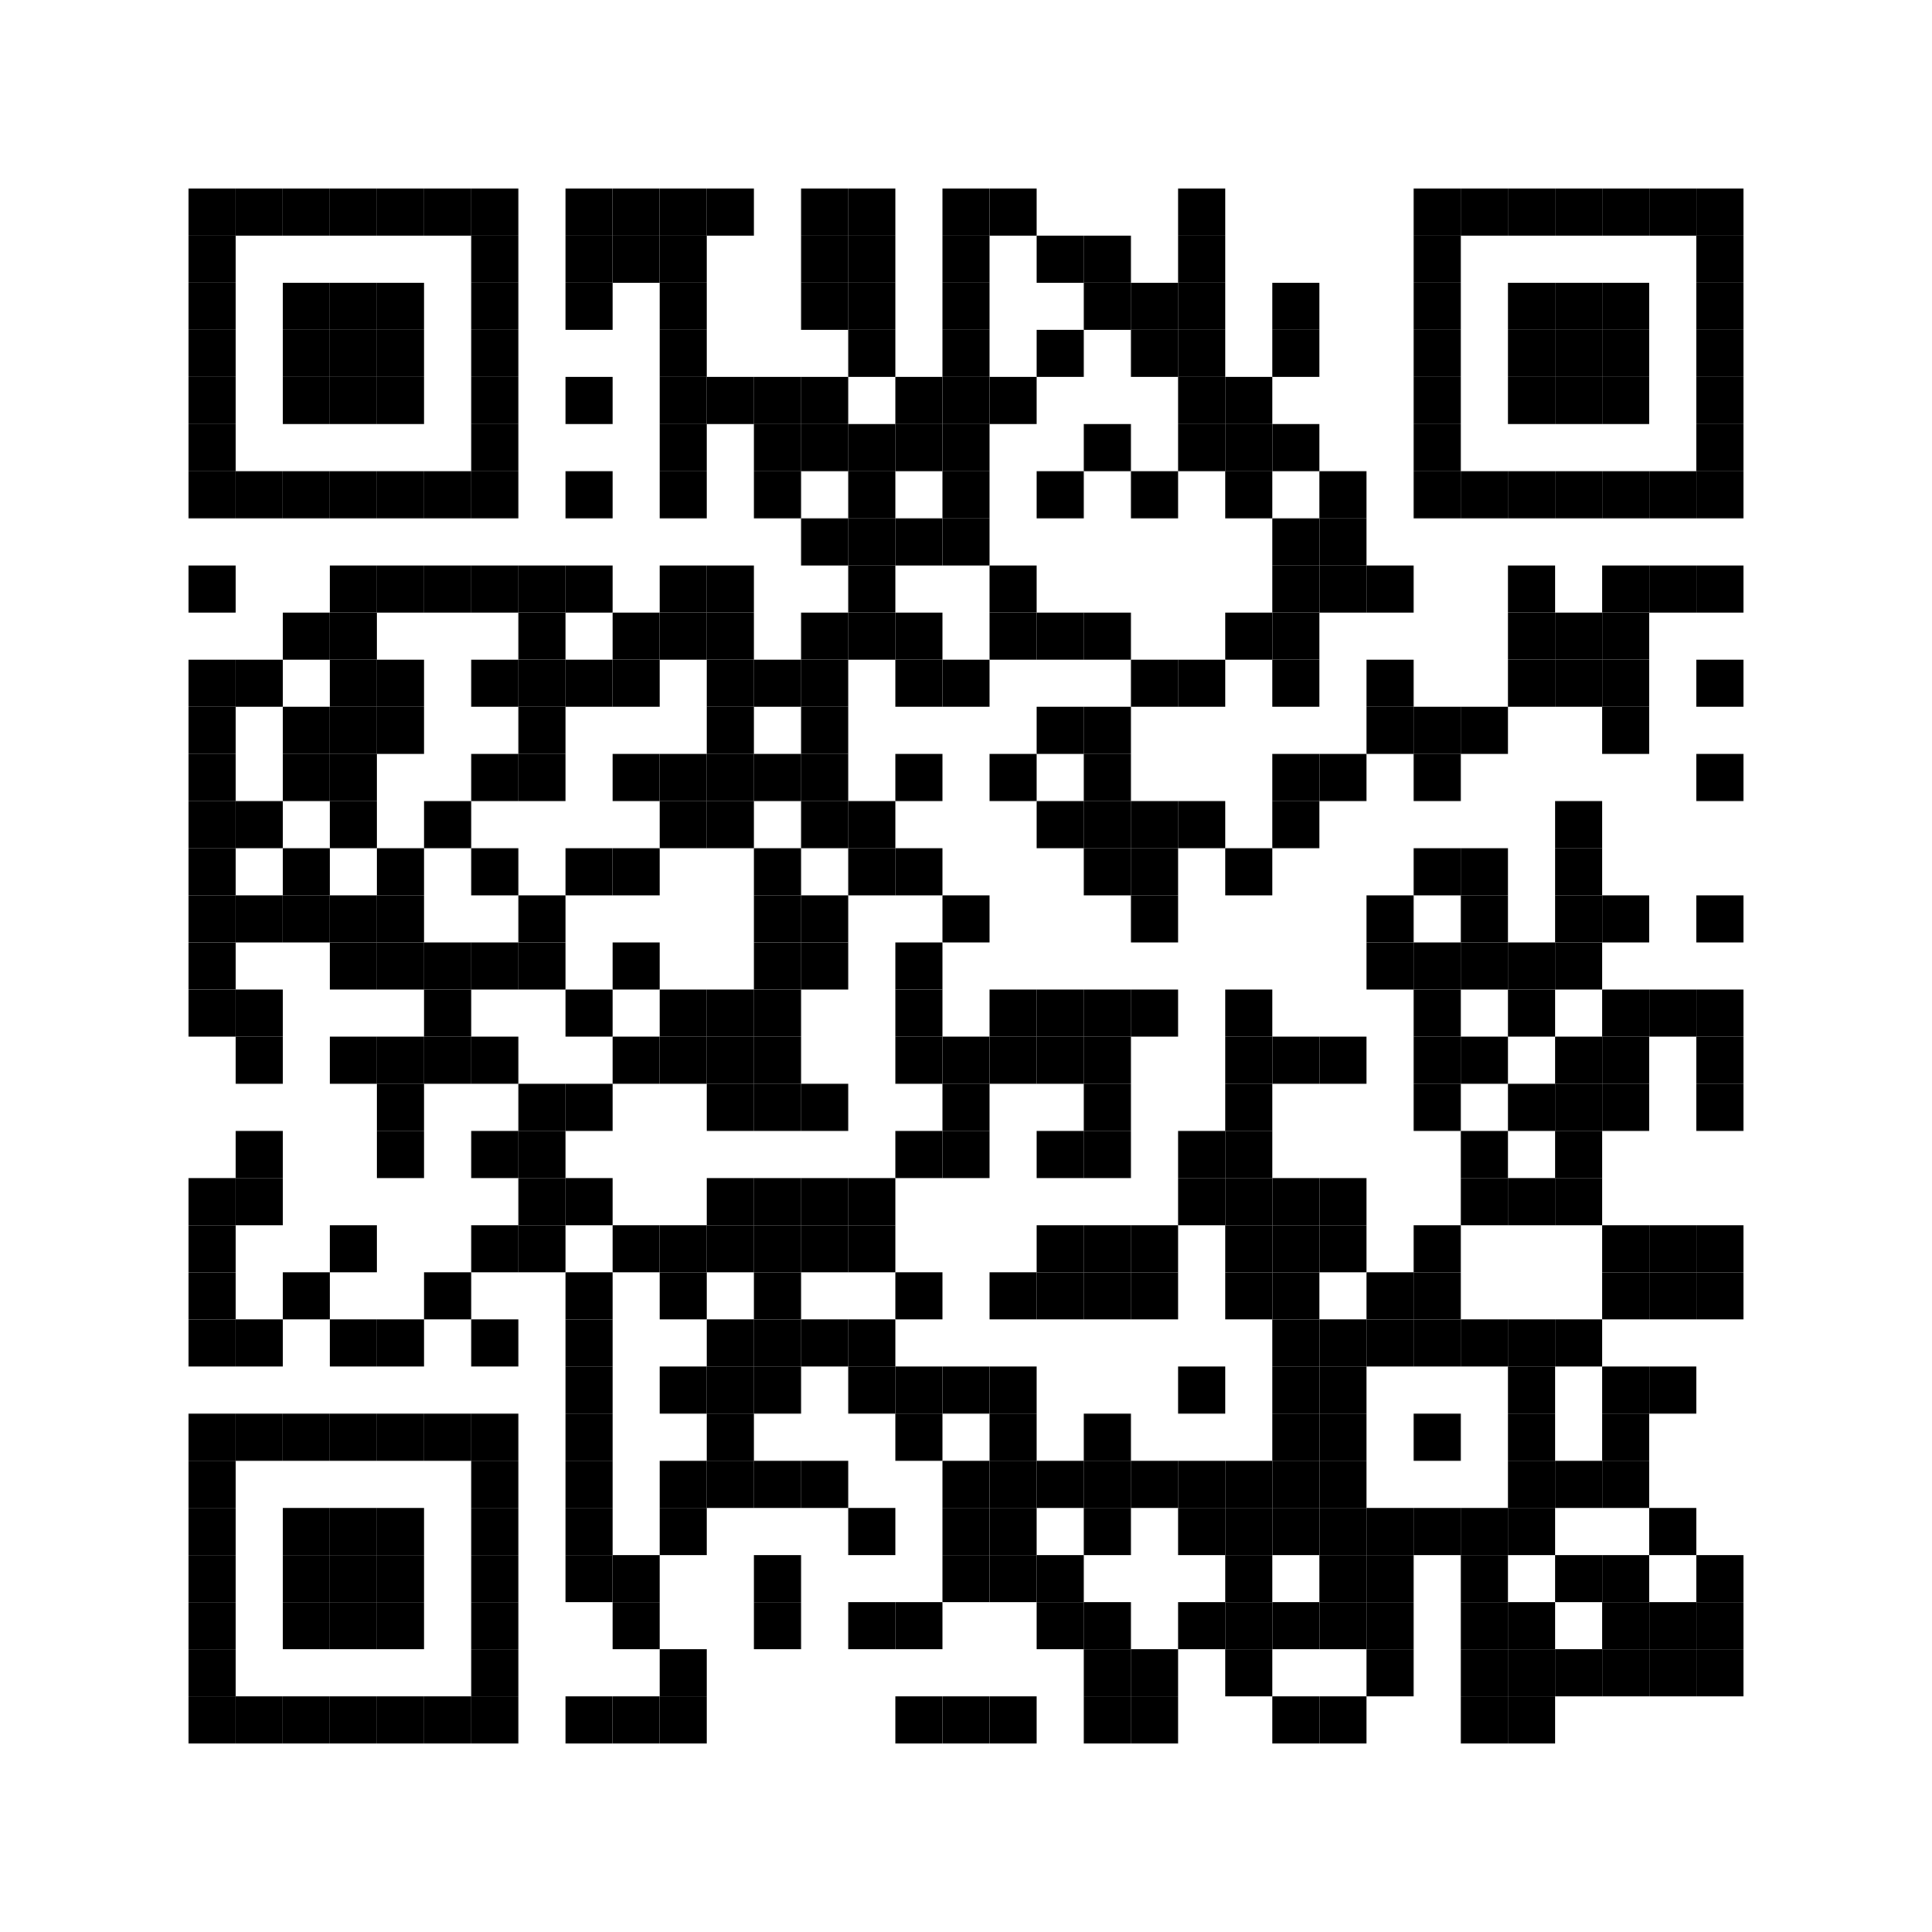 <?xml version='1.0' encoding='UTF-8'?>
<svg xmlns:svg="http://www.w3.org/2000/svg" width="164mm" height="164mm" version="1.1" xmlns="http://www.w3.org/2000/svg"><svg:rect x="16mm" y="16mm" width="4mm" height="4mm" /><svg:rect x="20mm" y="16mm" width="4mm" height="4mm" /><svg:rect x="24mm" y="16mm" width="4mm" height="4mm" /><svg:rect x="28mm" y="16mm" width="4mm" height="4mm" /><svg:rect x="32mm" y="16mm" width="4mm" height="4mm" /><svg:rect x="36mm" y="16mm" width="4mm" height="4mm" /><svg:rect x="40mm" y="16mm" width="4mm" height="4mm" /><svg:rect x="48mm" y="16mm" width="4mm" height="4mm" /><svg:rect x="52mm" y="16mm" width="4mm" height="4mm" /><svg:rect x="56mm" y="16mm" width="4mm" height="4mm" /><svg:rect x="60mm" y="16mm" width="4mm" height="4mm" /><svg:rect x="68mm" y="16mm" width="4mm" height="4mm" /><svg:rect x="72mm" y="16mm" width="4mm" height="4mm" /><svg:rect x="80mm" y="16mm" width="4mm" height="4mm" /><svg:rect x="84mm" y="16mm" width="4mm" height="4mm" /><svg:rect x="100mm" y="16mm" width="4mm" height="4mm" /><svg:rect x="120mm" y="16mm" width="4mm" height="4mm" /><svg:rect x="124mm" y="16mm" width="4mm" height="4mm" /><svg:rect x="128mm" y="16mm" width="4mm" height="4mm" /><svg:rect x="132mm" y="16mm" width="4mm" height="4mm" /><svg:rect x="136mm" y="16mm" width="4mm" height="4mm" /><svg:rect x="140mm" y="16mm" width="4mm" height="4mm" /><svg:rect x="144mm" y="16mm" width="4mm" height="4mm" /><svg:rect x="16mm" y="20mm" width="4mm" height="4mm" /><svg:rect x="40mm" y="20mm" width="4mm" height="4mm" /><svg:rect x="48mm" y="20mm" width="4mm" height="4mm" /><svg:rect x="52mm" y="20mm" width="4mm" height="4mm" /><svg:rect x="56mm" y="20mm" width="4mm" height="4mm" /><svg:rect x="68mm" y="20mm" width="4mm" height="4mm" /><svg:rect x="72mm" y="20mm" width="4mm" height="4mm" /><svg:rect x="80mm" y="20mm" width="4mm" height="4mm" /><svg:rect x="88mm" y="20mm" width="4mm" height="4mm" /><svg:rect x="92mm" y="20mm" width="4mm" height="4mm" /><svg:rect x="100mm" y="20mm" width="4mm" height="4mm" /><svg:rect x="120mm" y="20mm" width="4mm" height="4mm" /><svg:rect x="144mm" y="20mm" width="4mm" height="4mm" /><svg:rect x="16mm" y="24mm" width="4mm" height="4mm" /><svg:rect x="24mm" y="24mm" width="4mm" height="4mm" /><svg:rect x="28mm" y="24mm" width="4mm" height="4mm" /><svg:rect x="32mm" y="24mm" width="4mm" height="4mm" /><svg:rect x="40mm" y="24mm" width="4mm" height="4mm" /><svg:rect x="48mm" y="24mm" width="4mm" height="4mm" /><svg:rect x="56mm" y="24mm" width="4mm" height="4mm" /><svg:rect x="68mm" y="24mm" width="4mm" height="4mm" /><svg:rect x="72mm" y="24mm" width="4mm" height="4mm" /><svg:rect x="80mm" y="24mm" width="4mm" height="4mm" /><svg:rect x="92mm" y="24mm" width="4mm" height="4mm" /><svg:rect x="96mm" y="24mm" width="4mm" height="4mm" /><svg:rect x="100mm" y="24mm" width="4mm" height="4mm" /><svg:rect x="108mm" y="24mm" width="4mm" height="4mm" /><svg:rect x="120mm" y="24mm" width="4mm" height="4mm" /><svg:rect x="128mm" y="24mm" width="4mm" height="4mm" /><svg:rect x="132mm" y="24mm" width="4mm" height="4mm" /><svg:rect x="136mm" y="24mm" width="4mm" height="4mm" /><svg:rect x="144mm" y="24mm" width="4mm" height="4mm" /><svg:rect x="16mm" y="28mm" width="4mm" height="4mm" /><svg:rect x="24mm" y="28mm" width="4mm" height="4mm" /><svg:rect x="28mm" y="28mm" width="4mm" height="4mm" /><svg:rect x="32mm" y="28mm" width="4mm" height="4mm" /><svg:rect x="40mm" y="28mm" width="4mm" height="4mm" /><svg:rect x="56mm" y="28mm" width="4mm" height="4mm" /><svg:rect x="72mm" y="28mm" width="4mm" height="4mm" /><svg:rect x="80mm" y="28mm" width="4mm" height="4mm" /><svg:rect x="88mm" y="28mm" width="4mm" height="4mm" /><svg:rect x="96mm" y="28mm" width="4mm" height="4mm" /><svg:rect x="100mm" y="28mm" width="4mm" height="4mm" /><svg:rect x="108mm" y="28mm" width="4mm" height="4mm" /><svg:rect x="120mm" y="28mm" width="4mm" height="4mm" /><svg:rect x="128mm" y="28mm" width="4mm" height="4mm" /><svg:rect x="132mm" y="28mm" width="4mm" height="4mm" /><svg:rect x="136mm" y="28mm" width="4mm" height="4mm" /><svg:rect x="144mm" y="28mm" width="4mm" height="4mm" /><svg:rect x="16mm" y="32mm" width="4mm" height="4mm" /><svg:rect x="24mm" y="32mm" width="4mm" height="4mm" /><svg:rect x="28mm" y="32mm" width="4mm" height="4mm" /><svg:rect x="32mm" y="32mm" width="4mm" height="4mm" /><svg:rect x="40mm" y="32mm" width="4mm" height="4mm" /><svg:rect x="48mm" y="32mm" width="4mm" height="4mm" /><svg:rect x="56mm" y="32mm" width="4mm" height="4mm" /><svg:rect x="60mm" y="32mm" width="4mm" height="4mm" /><svg:rect x="64mm" y="32mm" width="4mm" height="4mm" /><svg:rect x="68mm" y="32mm" width="4mm" height="4mm" /><svg:rect x="76mm" y="32mm" width="4mm" height="4mm" /><svg:rect x="80mm" y="32mm" width="4mm" height="4mm" /><svg:rect x="84mm" y="32mm" width="4mm" height="4mm" /><svg:rect x="100mm" y="32mm" width="4mm" height="4mm" /><svg:rect x="104mm" y="32mm" width="4mm" height="4mm" /><svg:rect x="120mm" y="32mm" width="4mm" height="4mm" /><svg:rect x="128mm" y="32mm" width="4mm" height="4mm" /><svg:rect x="132mm" y="32mm" width="4mm" height="4mm" /><svg:rect x="136mm" y="32mm" width="4mm" height="4mm" /><svg:rect x="144mm" y="32mm" width="4mm" height="4mm" /><svg:rect x="16mm" y="36mm" width="4mm" height="4mm" /><svg:rect x="40mm" y="36mm" width="4mm" height="4mm" /><svg:rect x="56mm" y="36mm" width="4mm" height="4mm" /><svg:rect x="64mm" y="36mm" width="4mm" height="4mm" /><svg:rect x="68mm" y="36mm" width="4mm" height="4mm" /><svg:rect x="72mm" y="36mm" width="4mm" height="4mm" /><svg:rect x="76mm" y="36mm" width="4mm" height="4mm" /><svg:rect x="80mm" y="36mm" width="4mm" height="4mm" /><svg:rect x="92mm" y="36mm" width="4mm" height="4mm" /><svg:rect x="100mm" y="36mm" width="4mm" height="4mm" /><svg:rect x="104mm" y="36mm" width="4mm" height="4mm" /><svg:rect x="108mm" y="36mm" width="4mm" height="4mm" /><svg:rect x="120mm" y="36mm" width="4mm" height="4mm" /><svg:rect x="144mm" y="36mm" width="4mm" height="4mm" /><svg:rect x="16mm" y="40mm" width="4mm" height="4mm" /><svg:rect x="20mm" y="40mm" width="4mm" height="4mm" /><svg:rect x="24mm" y="40mm" width="4mm" height="4mm" /><svg:rect x="28mm" y="40mm" width="4mm" height="4mm" /><svg:rect x="32mm" y="40mm" width="4mm" height="4mm" /><svg:rect x="36mm" y="40mm" width="4mm" height="4mm" /><svg:rect x="40mm" y="40mm" width="4mm" height="4mm" /><svg:rect x="48mm" y="40mm" width="4mm" height="4mm" /><svg:rect x="56mm" y="40mm" width="4mm" height="4mm" /><svg:rect x="64mm" y="40mm" width="4mm" height="4mm" /><svg:rect x="72mm" y="40mm" width="4mm" height="4mm" /><svg:rect x="80mm" y="40mm" width="4mm" height="4mm" /><svg:rect x="88mm" y="40mm" width="4mm" height="4mm" /><svg:rect x="96mm" y="40mm" width="4mm" height="4mm" /><svg:rect x="104mm" y="40mm" width="4mm" height="4mm" /><svg:rect x="112mm" y="40mm" width="4mm" height="4mm" /><svg:rect x="120mm" y="40mm" width="4mm" height="4mm" /><svg:rect x="124mm" y="40mm" width="4mm" height="4mm" /><svg:rect x="128mm" y="40mm" width="4mm" height="4mm" /><svg:rect x="132mm" y="40mm" width="4mm" height="4mm" /><svg:rect x="136mm" y="40mm" width="4mm" height="4mm" /><svg:rect x="140mm" y="40mm" width="4mm" height="4mm" /><svg:rect x="144mm" y="40mm" width="4mm" height="4mm" /><svg:rect x="68mm" y="44mm" width="4mm" height="4mm" /><svg:rect x="72mm" y="44mm" width="4mm" height="4mm" /><svg:rect x="76mm" y="44mm" width="4mm" height="4mm" /><svg:rect x="80mm" y="44mm" width="4mm" height="4mm" /><svg:rect x="108mm" y="44mm" width="4mm" height="4mm" /><svg:rect x="112mm" y="44mm" width="4mm" height="4mm" /><svg:rect x="16mm" y="48mm" width="4mm" height="4mm" /><svg:rect x="28mm" y="48mm" width="4mm" height="4mm" /><svg:rect x="32mm" y="48mm" width="4mm" height="4mm" /><svg:rect x="36mm" y="48mm" width="4mm" height="4mm" /><svg:rect x="40mm" y="48mm" width="4mm" height="4mm" /><svg:rect x="44mm" y="48mm" width="4mm" height="4mm" /><svg:rect x="48mm" y="48mm" width="4mm" height="4mm" /><svg:rect x="56mm" y="48mm" width="4mm" height="4mm" /><svg:rect x="60mm" y="48mm" width="4mm" height="4mm" /><svg:rect x="72mm" y="48mm" width="4mm" height="4mm" /><svg:rect x="84mm" y="48mm" width="4mm" height="4mm" /><svg:rect x="108mm" y="48mm" width="4mm" height="4mm" /><svg:rect x="112mm" y="48mm" width="4mm" height="4mm" /><svg:rect x="116mm" y="48mm" width="4mm" height="4mm" /><svg:rect x="128mm" y="48mm" width="4mm" height="4mm" /><svg:rect x="136mm" y="48mm" width="4mm" height="4mm" /><svg:rect x="140mm" y="48mm" width="4mm" height="4mm" /><svg:rect x="144mm" y="48mm" width="4mm" height="4mm" /><svg:rect x="24mm" y="52mm" width="4mm" height="4mm" /><svg:rect x="28mm" y="52mm" width="4mm" height="4mm" /><svg:rect x="44mm" y="52mm" width="4mm" height="4mm" /><svg:rect x="52mm" y="52mm" width="4mm" height="4mm" /><svg:rect x="56mm" y="52mm" width="4mm" height="4mm" /><svg:rect x="60mm" y="52mm" width="4mm" height="4mm" /><svg:rect x="68mm" y="52mm" width="4mm" height="4mm" /><svg:rect x="72mm" y="52mm" width="4mm" height="4mm" /><svg:rect x="76mm" y="52mm" width="4mm" height="4mm" /><svg:rect x="84mm" y="52mm" width="4mm" height="4mm" /><svg:rect x="88mm" y="52mm" width="4mm" height="4mm" /><svg:rect x="92mm" y="52mm" width="4mm" height="4mm" /><svg:rect x="104mm" y="52mm" width="4mm" height="4mm" /><svg:rect x="108mm" y="52mm" width="4mm" height="4mm" /><svg:rect x="128mm" y="52mm" width="4mm" height="4mm" /><svg:rect x="132mm" y="52mm" width="4mm" height="4mm" /><svg:rect x="136mm" y="52mm" width="4mm" height="4mm" /><svg:rect x="16mm" y="56mm" width="4mm" height="4mm" /><svg:rect x="20mm" y="56mm" width="4mm" height="4mm" /><svg:rect x="28mm" y="56mm" width="4mm" height="4mm" /><svg:rect x="32mm" y="56mm" width="4mm" height="4mm" /><svg:rect x="40mm" y="56mm" width="4mm" height="4mm" /><svg:rect x="44mm" y="56mm" width="4mm" height="4mm" /><svg:rect x="48mm" y="56mm" width="4mm" height="4mm" /><svg:rect x="52mm" y="56mm" width="4mm" height="4mm" /><svg:rect x="60mm" y="56mm" width="4mm" height="4mm" /><svg:rect x="64mm" y="56mm" width="4mm" height="4mm" /><svg:rect x="68mm" y="56mm" width="4mm" height="4mm" /><svg:rect x="76mm" y="56mm" width="4mm" height="4mm" /><svg:rect x="80mm" y="56mm" width="4mm" height="4mm" /><svg:rect x="96mm" y="56mm" width="4mm" height="4mm" /><svg:rect x="100mm" y="56mm" width="4mm" height="4mm" /><svg:rect x="108mm" y="56mm" width="4mm" height="4mm" /><svg:rect x="116mm" y="56mm" width="4mm" height="4mm" /><svg:rect x="128mm" y="56mm" width="4mm" height="4mm" /><svg:rect x="132mm" y="56mm" width="4mm" height="4mm" /><svg:rect x="136mm" y="56mm" width="4mm" height="4mm" /><svg:rect x="144mm" y="56mm" width="4mm" height="4mm" /><svg:rect x="16mm" y="60mm" width="4mm" height="4mm" /><svg:rect x="24mm" y="60mm" width="4mm" height="4mm" /><svg:rect x="28mm" y="60mm" width="4mm" height="4mm" /><svg:rect x="32mm" y="60mm" width="4mm" height="4mm" /><svg:rect x="44mm" y="60mm" width="4mm" height="4mm" /><svg:rect x="60mm" y="60mm" width="4mm" height="4mm" /><svg:rect x="68mm" y="60mm" width="4mm" height="4mm" /><svg:rect x="88mm" y="60mm" width="4mm" height="4mm" /><svg:rect x="92mm" y="60mm" width="4mm" height="4mm" /><svg:rect x="116mm" y="60mm" width="4mm" height="4mm" /><svg:rect x="120mm" y="60mm" width="4mm" height="4mm" /><svg:rect x="124mm" y="60mm" width="4mm" height="4mm" /><svg:rect x="136mm" y="60mm" width="4mm" height="4mm" /><svg:rect x="16mm" y="64mm" width="4mm" height="4mm" /><svg:rect x="24mm" y="64mm" width="4mm" height="4mm" /><svg:rect x="28mm" y="64mm" width="4mm" height="4mm" /><svg:rect x="40mm" y="64mm" width="4mm" height="4mm" /><svg:rect x="44mm" y="64mm" width="4mm" height="4mm" /><svg:rect x="52mm" y="64mm" width="4mm" height="4mm" /><svg:rect x="56mm" y="64mm" width="4mm" height="4mm" /><svg:rect x="60mm" y="64mm" width="4mm" height="4mm" /><svg:rect x="64mm" y="64mm" width="4mm" height="4mm" /><svg:rect x="68mm" y="64mm" width="4mm" height="4mm" /><svg:rect x="76mm" y="64mm" width="4mm" height="4mm" /><svg:rect x="84mm" y="64mm" width="4mm" height="4mm" /><svg:rect x="92mm" y="64mm" width="4mm" height="4mm" /><svg:rect x="108mm" y="64mm" width="4mm" height="4mm" /><svg:rect x="112mm" y="64mm" width="4mm" height="4mm" /><svg:rect x="120mm" y="64mm" width="4mm" height="4mm" /><svg:rect x="144mm" y="64mm" width="4mm" height="4mm" /><svg:rect x="16mm" y="68mm" width="4mm" height="4mm" /><svg:rect x="20mm" y="68mm" width="4mm" height="4mm" /><svg:rect x="28mm" y="68mm" width="4mm" height="4mm" /><svg:rect x="36mm" y="68mm" width="4mm" height="4mm" /><svg:rect x="56mm" y="68mm" width="4mm" height="4mm" /><svg:rect x="60mm" y="68mm" width="4mm" height="4mm" /><svg:rect x="68mm" y="68mm" width="4mm" height="4mm" /><svg:rect x="72mm" y="68mm" width="4mm" height="4mm" /><svg:rect x="88mm" y="68mm" width="4mm" height="4mm" /><svg:rect x="92mm" y="68mm" width="4mm" height="4mm" /><svg:rect x="96mm" y="68mm" width="4mm" height="4mm" /><svg:rect x="100mm" y="68mm" width="4mm" height="4mm" /><svg:rect x="108mm" y="68mm" width="4mm" height="4mm" /><svg:rect x="132mm" y="68mm" width="4mm" height="4mm" /><svg:rect x="16mm" y="72mm" width="4mm" height="4mm" /><svg:rect x="24mm" y="72mm" width="4mm" height="4mm" /><svg:rect x="32mm" y="72mm" width="4mm" height="4mm" /><svg:rect x="40mm" y="72mm" width="4mm" height="4mm" /><svg:rect x="48mm" y="72mm" width="4mm" height="4mm" /><svg:rect x="52mm" y="72mm" width="4mm" height="4mm" /><svg:rect x="64mm" y="72mm" width="4mm" height="4mm" /><svg:rect x="72mm" y="72mm" width="4mm" height="4mm" /><svg:rect x="76mm" y="72mm" width="4mm" height="4mm" /><svg:rect x="92mm" y="72mm" width="4mm" height="4mm" /><svg:rect x="96mm" y="72mm" width="4mm" height="4mm" /><svg:rect x="104mm" y="72mm" width="4mm" height="4mm" /><svg:rect x="120mm" y="72mm" width="4mm" height="4mm" /><svg:rect x="124mm" y="72mm" width="4mm" height="4mm" /><svg:rect x="132mm" y="72mm" width="4mm" height="4mm" /><svg:rect x="16mm" y="76mm" width="4mm" height="4mm" /><svg:rect x="20mm" y="76mm" width="4mm" height="4mm" /><svg:rect x="24mm" y="76mm" width="4mm" height="4mm" /><svg:rect x="28mm" y="76mm" width="4mm" height="4mm" /><svg:rect x="32mm" y="76mm" width="4mm" height="4mm" /><svg:rect x="44mm" y="76mm" width="4mm" height="4mm" /><svg:rect x="64mm" y="76mm" width="4mm" height="4mm" /><svg:rect x="68mm" y="76mm" width="4mm" height="4mm" /><svg:rect x="80mm" y="76mm" width="4mm" height="4mm" /><svg:rect x="96mm" y="76mm" width="4mm" height="4mm" /><svg:rect x="116mm" y="76mm" width="4mm" height="4mm" /><svg:rect x="124mm" y="76mm" width="4mm" height="4mm" /><svg:rect x="132mm" y="76mm" width="4mm" height="4mm" /><svg:rect x="136mm" y="76mm" width="4mm" height="4mm" /><svg:rect x="144mm" y="76mm" width="4mm" height="4mm" /><svg:rect x="16mm" y="80mm" width="4mm" height="4mm" /><svg:rect x="28mm" y="80mm" width="4mm" height="4mm" /><svg:rect x="32mm" y="80mm" width="4mm" height="4mm" /><svg:rect x="36mm" y="80mm" width="4mm" height="4mm" /><svg:rect x="40mm" y="80mm" width="4mm" height="4mm" /><svg:rect x="44mm" y="80mm" width="4mm" height="4mm" /><svg:rect x="52mm" y="80mm" width="4mm" height="4mm" /><svg:rect x="64mm" y="80mm" width="4mm" height="4mm" /><svg:rect x="68mm" y="80mm" width="4mm" height="4mm" /><svg:rect x="76mm" y="80mm" width="4mm" height="4mm" /><svg:rect x="116mm" y="80mm" width="4mm" height="4mm" /><svg:rect x="120mm" y="80mm" width="4mm" height="4mm" /><svg:rect x="124mm" y="80mm" width="4mm" height="4mm" /><svg:rect x="128mm" y="80mm" width="4mm" height="4mm" /><svg:rect x="132mm" y="80mm" width="4mm" height="4mm" /><svg:rect x="16mm" y="84mm" width="4mm" height="4mm" /><svg:rect x="20mm" y="84mm" width="4mm" height="4mm" /><svg:rect x="36mm" y="84mm" width="4mm" height="4mm" /><svg:rect x="48mm" y="84mm" width="4mm" height="4mm" /><svg:rect x="56mm" y="84mm" width="4mm" height="4mm" /><svg:rect x="60mm" y="84mm" width="4mm" height="4mm" /><svg:rect x="64mm" y="84mm" width="4mm" height="4mm" /><svg:rect x="76mm" y="84mm" width="4mm" height="4mm" /><svg:rect x="84mm" y="84mm" width="4mm" height="4mm" /><svg:rect x="88mm" y="84mm" width="4mm" height="4mm" /><svg:rect x="92mm" y="84mm" width="4mm" height="4mm" /><svg:rect x="96mm" y="84mm" width="4mm" height="4mm" /><svg:rect x="104mm" y="84mm" width="4mm" height="4mm" /><svg:rect x="120mm" y="84mm" width="4mm" height="4mm" /><svg:rect x="128mm" y="84mm" width="4mm" height="4mm" /><svg:rect x="136mm" y="84mm" width="4mm" height="4mm" /><svg:rect x="140mm" y="84mm" width="4mm" height="4mm" /><svg:rect x="144mm" y="84mm" width="4mm" height="4mm" /><svg:rect x="20mm" y="88mm" width="4mm" height="4mm" /><svg:rect x="28mm" y="88mm" width="4mm" height="4mm" /><svg:rect x="32mm" y="88mm" width="4mm" height="4mm" /><svg:rect x="36mm" y="88mm" width="4mm" height="4mm" /><svg:rect x="40mm" y="88mm" width="4mm" height="4mm" /><svg:rect x="52mm" y="88mm" width="4mm" height="4mm" /><svg:rect x="56mm" y="88mm" width="4mm" height="4mm" /><svg:rect x="60mm" y="88mm" width="4mm" height="4mm" /><svg:rect x="64mm" y="88mm" width="4mm" height="4mm" /><svg:rect x="76mm" y="88mm" width="4mm" height="4mm" /><svg:rect x="80mm" y="88mm" width="4mm" height="4mm" /><svg:rect x="84mm" y="88mm" width="4mm" height="4mm" /><svg:rect x="88mm" y="88mm" width="4mm" height="4mm" /><svg:rect x="92mm" y="88mm" width="4mm" height="4mm" /><svg:rect x="104mm" y="88mm" width="4mm" height="4mm" /><svg:rect x="108mm" y="88mm" width="4mm" height="4mm" /><svg:rect x="112mm" y="88mm" width="4mm" height="4mm" /><svg:rect x="120mm" y="88mm" width="4mm" height="4mm" /><svg:rect x="124mm" y="88mm" width="4mm" height="4mm" /><svg:rect x="132mm" y="88mm" width="4mm" height="4mm" /><svg:rect x="136mm" y="88mm" width="4mm" height="4mm" /><svg:rect x="144mm" y="88mm" width="4mm" height="4mm" /><svg:rect x="32mm" y="92mm" width="4mm" height="4mm" /><svg:rect x="44mm" y="92mm" width="4mm" height="4mm" /><svg:rect x="48mm" y="92mm" width="4mm" height="4mm" /><svg:rect x="60mm" y="92mm" width="4mm" height="4mm" /><svg:rect x="64mm" y="92mm" width="4mm" height="4mm" /><svg:rect x="68mm" y="92mm" width="4mm" height="4mm" /><svg:rect x="80mm" y="92mm" width="4mm" height="4mm" /><svg:rect x="92mm" y="92mm" width="4mm" height="4mm" /><svg:rect x="104mm" y="92mm" width="4mm" height="4mm" /><svg:rect x="120mm" y="92mm" width="4mm" height="4mm" /><svg:rect x="128mm" y="92mm" width="4mm" height="4mm" /><svg:rect x="132mm" y="92mm" width="4mm" height="4mm" /><svg:rect x="136mm" y="92mm" width="4mm" height="4mm" /><svg:rect x="144mm" y="92mm" width="4mm" height="4mm" /><svg:rect x="20mm" y="96mm" width="4mm" height="4mm" /><svg:rect x="32mm" y="96mm" width="4mm" height="4mm" /><svg:rect x="40mm" y="96mm" width="4mm" height="4mm" /><svg:rect x="44mm" y="96mm" width="4mm" height="4mm" /><svg:rect x="76mm" y="96mm" width="4mm" height="4mm" /><svg:rect x="80mm" y="96mm" width="4mm" height="4mm" /><svg:rect x="88mm" y="96mm" width="4mm" height="4mm" /><svg:rect x="92mm" y="96mm" width="4mm" height="4mm" /><svg:rect x="100mm" y="96mm" width="4mm" height="4mm" /><svg:rect x="104mm" y="96mm" width="4mm" height="4mm" /><svg:rect x="124mm" y="96mm" width="4mm" height="4mm" /><svg:rect x="132mm" y="96mm" width="4mm" height="4mm" /><svg:rect x="16mm" y="100mm" width="4mm" height="4mm" /><svg:rect x="20mm" y="100mm" width="4mm" height="4mm" /><svg:rect x="44mm" y="100mm" width="4mm" height="4mm" /><svg:rect x="48mm" y="100mm" width="4mm" height="4mm" /><svg:rect x="60mm" y="100mm" width="4mm" height="4mm" /><svg:rect x="64mm" y="100mm" width="4mm" height="4mm" /><svg:rect x="68mm" y="100mm" width="4mm" height="4mm" /><svg:rect x="72mm" y="100mm" width="4mm" height="4mm" /><svg:rect x="100mm" y="100mm" width="4mm" height="4mm" /><svg:rect x="104mm" y="100mm" width="4mm" height="4mm" /><svg:rect x="108mm" y="100mm" width="4mm" height="4mm" /><svg:rect x="112mm" y="100mm" width="4mm" height="4mm" /><svg:rect x="124mm" y="100mm" width="4mm" height="4mm" /><svg:rect x="128mm" y="100mm" width="4mm" height="4mm" /><svg:rect x="132mm" y="100mm" width="4mm" height="4mm" /><svg:rect x="16mm" y="104mm" width="4mm" height="4mm" /><svg:rect x="28mm" y="104mm" width="4mm" height="4mm" /><svg:rect x="40mm" y="104mm" width="4mm" height="4mm" /><svg:rect x="44mm" y="104mm" width="4mm" height="4mm" /><svg:rect x="52mm" y="104mm" width="4mm" height="4mm" /><svg:rect x="56mm" y="104mm" width="4mm" height="4mm" /><svg:rect x="60mm" y="104mm" width="4mm" height="4mm" /><svg:rect x="64mm" y="104mm" width="4mm" height="4mm" /><svg:rect x="68mm" y="104mm" width="4mm" height="4mm" /><svg:rect x="72mm" y="104mm" width="4mm" height="4mm" /><svg:rect x="88mm" y="104mm" width="4mm" height="4mm" /><svg:rect x="92mm" y="104mm" width="4mm" height="4mm" /><svg:rect x="96mm" y="104mm" width="4mm" height="4mm" /><svg:rect x="104mm" y="104mm" width="4mm" height="4mm" /><svg:rect x="108mm" y="104mm" width="4mm" height="4mm" /><svg:rect x="112mm" y="104mm" width="4mm" height="4mm" /><svg:rect x="120mm" y="104mm" width="4mm" height="4mm" /><svg:rect x="136mm" y="104mm" width="4mm" height="4mm" /><svg:rect x="140mm" y="104mm" width="4mm" height="4mm" /><svg:rect x="144mm" y="104mm" width="4mm" height="4mm" /><svg:rect x="16mm" y="108mm" width="4mm" height="4mm" /><svg:rect x="24mm" y="108mm" width="4mm" height="4mm" /><svg:rect x="36mm" y="108mm" width="4mm" height="4mm" /><svg:rect x="48mm" y="108mm" width="4mm" height="4mm" /><svg:rect x="56mm" y="108mm" width="4mm" height="4mm" /><svg:rect x="64mm" y="108mm" width="4mm" height="4mm" /><svg:rect x="76mm" y="108mm" width="4mm" height="4mm" /><svg:rect x="84mm" y="108mm" width="4mm" height="4mm" /><svg:rect x="88mm" y="108mm" width="4mm" height="4mm" /><svg:rect x="92mm" y="108mm" width="4mm" height="4mm" /><svg:rect x="96mm" y="108mm" width="4mm" height="4mm" /><svg:rect x="104mm" y="108mm" width="4mm" height="4mm" /><svg:rect x="108mm" y="108mm" width="4mm" height="4mm" /><svg:rect x="116mm" y="108mm" width="4mm" height="4mm" /><svg:rect x="120mm" y="108mm" width="4mm" height="4mm" /><svg:rect x="136mm" y="108mm" width="4mm" height="4mm" /><svg:rect x="140mm" y="108mm" width="4mm" height="4mm" /><svg:rect x="144mm" y="108mm" width="4mm" height="4mm" /><svg:rect x="16mm" y="112mm" width="4mm" height="4mm" /><svg:rect x="20mm" y="112mm" width="4mm" height="4mm" /><svg:rect x="28mm" y="112mm" width="4mm" height="4mm" /><svg:rect x="32mm" y="112mm" width="4mm" height="4mm" /><svg:rect x="40mm" y="112mm" width="4mm" height="4mm" /><svg:rect x="48mm" y="112mm" width="4mm" height="4mm" /><svg:rect x="60mm" y="112mm" width="4mm" height="4mm" /><svg:rect x="64mm" y="112mm" width="4mm" height="4mm" /><svg:rect x="68mm" y="112mm" width="4mm" height="4mm" /><svg:rect x="72mm" y="112mm" width="4mm" height="4mm" /><svg:rect x="108mm" y="112mm" width="4mm" height="4mm" /><svg:rect x="112mm" y="112mm" width="4mm" height="4mm" /><svg:rect x="116mm" y="112mm" width="4mm" height="4mm" /><svg:rect x="120mm" y="112mm" width="4mm" height="4mm" /><svg:rect x="124mm" y="112mm" width="4mm" height="4mm" /><svg:rect x="128mm" y="112mm" width="4mm" height="4mm" /><svg:rect x="132mm" y="112mm" width="4mm" height="4mm" /><svg:rect x="48mm" y="116mm" width="4mm" height="4mm" /><svg:rect x="56mm" y="116mm" width="4mm" height="4mm" /><svg:rect x="60mm" y="116mm" width="4mm" height="4mm" /><svg:rect x="64mm" y="116mm" width="4mm" height="4mm" /><svg:rect x="72mm" y="116mm" width="4mm" height="4mm" /><svg:rect x="76mm" y="116mm" width="4mm" height="4mm" /><svg:rect x="80mm" y="116mm" width="4mm" height="4mm" /><svg:rect x="84mm" y="116mm" width="4mm" height="4mm" /><svg:rect x="100mm" y="116mm" width="4mm" height="4mm" /><svg:rect x="108mm" y="116mm" width="4mm" height="4mm" /><svg:rect x="112mm" y="116mm" width="4mm" height="4mm" /><svg:rect x="128mm" y="116mm" width="4mm" height="4mm" /><svg:rect x="136mm" y="116mm" width="4mm" height="4mm" /><svg:rect x="140mm" y="116mm" width="4mm" height="4mm" /><svg:rect x="16mm" y="120mm" width="4mm" height="4mm" /><svg:rect x="20mm" y="120mm" width="4mm" height="4mm" /><svg:rect x="24mm" y="120mm" width="4mm" height="4mm" /><svg:rect x="28mm" y="120mm" width="4mm" height="4mm" /><svg:rect x="32mm" y="120mm" width="4mm" height="4mm" /><svg:rect x="36mm" y="120mm" width="4mm" height="4mm" /><svg:rect x="40mm" y="120mm" width="4mm" height="4mm" /><svg:rect x="48mm" y="120mm" width="4mm" height="4mm" /><svg:rect x="60mm" y="120mm" width="4mm" height="4mm" /><svg:rect x="76mm" y="120mm" width="4mm" height="4mm" /><svg:rect x="84mm" y="120mm" width="4mm" height="4mm" /><svg:rect x="92mm" y="120mm" width="4mm" height="4mm" /><svg:rect x="108mm" y="120mm" width="4mm" height="4mm" /><svg:rect x="112mm" y="120mm" width="4mm" height="4mm" /><svg:rect x="120mm" y="120mm" width="4mm" height="4mm" /><svg:rect x="128mm" y="120mm" width="4mm" height="4mm" /><svg:rect x="136mm" y="120mm" width="4mm" height="4mm" /><svg:rect x="16mm" y="124mm" width="4mm" height="4mm" /><svg:rect x="40mm" y="124mm" width="4mm" height="4mm" /><svg:rect x="48mm" y="124mm" width="4mm" height="4mm" /><svg:rect x="56mm" y="124mm" width="4mm" height="4mm" /><svg:rect x="60mm" y="124mm" width="4mm" height="4mm" /><svg:rect x="64mm" y="124mm" width="4mm" height="4mm" /><svg:rect x="68mm" y="124mm" width="4mm" height="4mm" /><svg:rect x="80mm" y="124mm" width="4mm" height="4mm" /><svg:rect x="84mm" y="124mm" width="4mm" height="4mm" /><svg:rect x="88mm" y="124mm" width="4mm" height="4mm" /><svg:rect x="92mm" y="124mm" width="4mm" height="4mm" /><svg:rect x="96mm" y="124mm" width="4mm" height="4mm" /><svg:rect x="100mm" y="124mm" width="4mm" height="4mm" /><svg:rect x="104mm" y="124mm" width="4mm" height="4mm" /><svg:rect x="108mm" y="124mm" width="4mm" height="4mm" /><svg:rect x="112mm" y="124mm" width="4mm" height="4mm" /><svg:rect x="128mm" y="124mm" width="4mm" height="4mm" /><svg:rect x="132mm" y="124mm" width="4mm" height="4mm" /><svg:rect x="136mm" y="124mm" width="4mm" height="4mm" /><svg:rect x="16mm" y="128mm" width="4mm" height="4mm" /><svg:rect x="24mm" y="128mm" width="4mm" height="4mm" /><svg:rect x="28mm" y="128mm" width="4mm" height="4mm" /><svg:rect x="32mm" y="128mm" width="4mm" height="4mm" /><svg:rect x="40mm" y="128mm" width="4mm" height="4mm" /><svg:rect x="48mm" y="128mm" width="4mm" height="4mm" /><svg:rect x="56mm" y="128mm" width="4mm" height="4mm" /><svg:rect x="72mm" y="128mm" width="4mm" height="4mm" /><svg:rect x="80mm" y="128mm" width="4mm" height="4mm" /><svg:rect x="84mm" y="128mm" width="4mm" height="4mm" /><svg:rect x="92mm" y="128mm" width="4mm" height="4mm" /><svg:rect x="100mm" y="128mm" width="4mm" height="4mm" /><svg:rect x="104mm" y="128mm" width="4mm" height="4mm" /><svg:rect x="108mm" y="128mm" width="4mm" height="4mm" /><svg:rect x="112mm" y="128mm" width="4mm" height="4mm" /><svg:rect x="116mm" y="128mm" width="4mm" height="4mm" /><svg:rect x="120mm" y="128mm" width="4mm" height="4mm" /><svg:rect x="124mm" y="128mm" width="4mm" height="4mm" /><svg:rect x="128mm" y="128mm" width="4mm" height="4mm" /><svg:rect x="140mm" y="128mm" width="4mm" height="4mm" /><svg:rect x="16mm" y="132mm" width="4mm" height="4mm" /><svg:rect x="24mm" y="132mm" width="4mm" height="4mm" /><svg:rect x="28mm" y="132mm" width="4mm" height="4mm" /><svg:rect x="32mm" y="132mm" width="4mm" height="4mm" /><svg:rect x="40mm" y="132mm" width="4mm" height="4mm" /><svg:rect x="48mm" y="132mm" width="4mm" height="4mm" /><svg:rect x="52mm" y="132mm" width="4mm" height="4mm" /><svg:rect x="64mm" y="132mm" width="4mm" height="4mm" /><svg:rect x="80mm" y="132mm" width="4mm" height="4mm" /><svg:rect x="84mm" y="132mm" width="4mm" height="4mm" /><svg:rect x="88mm" y="132mm" width="4mm" height="4mm" /><svg:rect x="104mm" y="132mm" width="4mm" height="4mm" /><svg:rect x="112mm" y="132mm" width="4mm" height="4mm" /><svg:rect x="116mm" y="132mm" width="4mm" height="4mm" /><svg:rect x="124mm" y="132mm" width="4mm" height="4mm" /><svg:rect x="132mm" y="132mm" width="4mm" height="4mm" /><svg:rect x="136mm" y="132mm" width="4mm" height="4mm" /><svg:rect x="144mm" y="132mm" width="4mm" height="4mm" /><svg:rect x="16mm" y="136mm" width="4mm" height="4mm" /><svg:rect x="24mm" y="136mm" width="4mm" height="4mm" /><svg:rect x="28mm" y="136mm" width="4mm" height="4mm" /><svg:rect x="32mm" y="136mm" width="4mm" height="4mm" /><svg:rect x="40mm" y="136mm" width="4mm" height="4mm" /><svg:rect x="52mm" y="136mm" width="4mm" height="4mm" /><svg:rect x="64mm" y="136mm" width="4mm" height="4mm" /><svg:rect x="72mm" y="136mm" width="4mm" height="4mm" /><svg:rect x="76mm" y="136mm" width="4mm" height="4mm" /><svg:rect x="88mm" y="136mm" width="4mm" height="4mm" /><svg:rect x="92mm" y="136mm" width="4mm" height="4mm" /><svg:rect x="100mm" y="136mm" width="4mm" height="4mm" /><svg:rect x="104mm" y="136mm" width="4mm" height="4mm" /><svg:rect x="108mm" y="136mm" width="4mm" height="4mm" /><svg:rect x="112mm" y="136mm" width="4mm" height="4mm" /><svg:rect x="116mm" y="136mm" width="4mm" height="4mm" /><svg:rect x="124mm" y="136mm" width="4mm" height="4mm" /><svg:rect x="128mm" y="136mm" width="4mm" height="4mm" /><svg:rect x="136mm" y="136mm" width="4mm" height="4mm" /><svg:rect x="140mm" y="136mm" width="4mm" height="4mm" /><svg:rect x="144mm" y="136mm" width="4mm" height="4mm" /><svg:rect x="16mm" y="140mm" width="4mm" height="4mm" /><svg:rect x="40mm" y="140mm" width="4mm" height="4mm" /><svg:rect x="56mm" y="140mm" width="4mm" height="4mm" /><svg:rect x="92mm" y="140mm" width="4mm" height="4mm" /><svg:rect x="96mm" y="140mm" width="4mm" height="4mm" /><svg:rect x="104mm" y="140mm" width="4mm" height="4mm" /><svg:rect x="116mm" y="140mm" width="4mm" height="4mm" /><svg:rect x="124mm" y="140mm" width="4mm" height="4mm" /><svg:rect x="128mm" y="140mm" width="4mm" height="4mm" /><svg:rect x="132mm" y="140mm" width="4mm" height="4mm" /><svg:rect x="136mm" y="140mm" width="4mm" height="4mm" /><svg:rect x="140mm" y="140mm" width="4mm" height="4mm" /><svg:rect x="144mm" y="140mm" width="4mm" height="4mm" /><svg:rect x="16mm" y="144mm" width="4mm" height="4mm" /><svg:rect x="20mm" y="144mm" width="4mm" height="4mm" /><svg:rect x="24mm" y="144mm" width="4mm" height="4mm" /><svg:rect x="28mm" y="144mm" width="4mm" height="4mm" /><svg:rect x="32mm" y="144mm" width="4mm" height="4mm" /><svg:rect x="36mm" y="144mm" width="4mm" height="4mm" /><svg:rect x="40mm" y="144mm" width="4mm" height="4mm" /><svg:rect x="48mm" y="144mm" width="4mm" height="4mm" /><svg:rect x="52mm" y="144mm" width="4mm" height="4mm" /><svg:rect x="56mm" y="144mm" width="4mm" height="4mm" /><svg:rect x="76mm" y="144mm" width="4mm" height="4mm" /><svg:rect x="80mm" y="144mm" width="4mm" height="4mm" /><svg:rect x="84mm" y="144mm" width="4mm" height="4mm" /><svg:rect x="92mm" y="144mm" width="4mm" height="4mm" /><svg:rect x="96mm" y="144mm" width="4mm" height="4mm" /><svg:rect x="108mm" y="144mm" width="4mm" height="4mm" /><svg:rect x="112mm" y="144mm" width="4mm" height="4mm" /><svg:rect x="124mm" y="144mm" width="4mm" height="4mm" /><svg:rect x="128mm" y="144mm" width="4mm" height="4mm" /></svg>